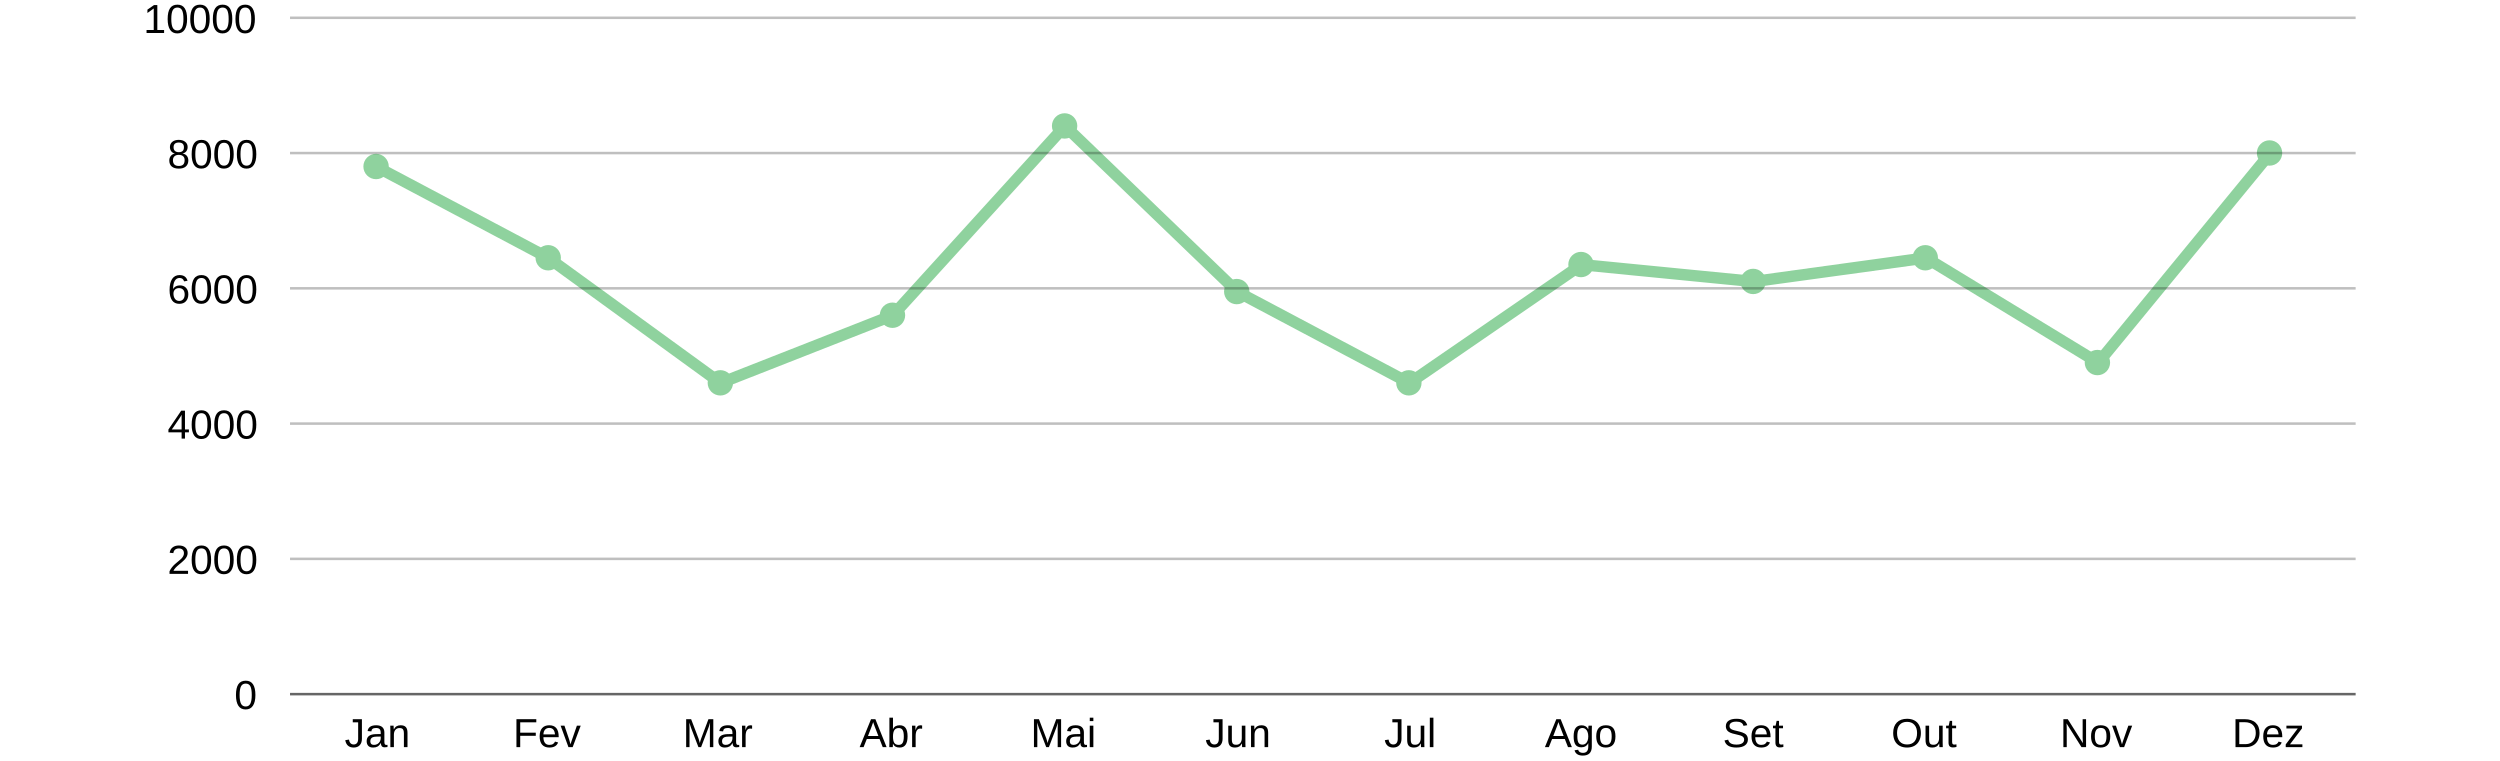 <svg xmlns="http://www.w3.org/2000/svg" xmlns:xlink="http://www.w3.org/1999/xlink" width="900" zoomAndPan="magnify" viewBox="0 0 599.25 205.5" height="274" preserveAspectRatio="xMidYMid meet" version="1.0"><defs><g/><clipPath id="8a6e9695d6"><path d="M 40 186 L 598.148 186 L 598.148 188 L 40 188 Z M 40 186 " clip-rule="nonzero"/></clipPath><clipPath id="708f4ebaef"><path d="M 40 150 L 598.148 150 L 598.148 152 L 40 152 Z M 40 150 " clip-rule="nonzero"/></clipPath><clipPath id="82d12bf063"><path d="M 40 113 L 598.148 113 L 598.148 115 L 40 115 Z M 40 113 " clip-rule="nonzero"/></clipPath><clipPath id="2487731ba8"><path d="M 40 77 L 598.148 77 L 598.148 79 L 40 79 Z M 40 77 " clip-rule="nonzero"/></clipPath><clipPath id="80bd54ce9e"><path d="M 40 40 L 598.148 40 L 598.148 42 L 40 42 Z M 40 40 " clip-rule="nonzero"/></clipPath><clipPath id="7b764c009e"><path d="M 40 4 L 598.148 4 L 598.148 6 L 40 6 Z M 40 4 " clip-rule="nonzero"/></clipPath></defs><path stroke-linecap="round" transform="matrix(0.686, 0, 0, 0.686, 40.428, 4.8)" fill-opacity="1" fill="#000000" fill-rule="nonzero" stroke-linejoin="miter" d="M 33.887 58.565 L 101.669 94.501 " stroke="#8fd29e" stroke-width="4.5" stroke-opacity="1" stroke-miterlimit="4"/><path stroke-linecap="round" transform="matrix(0.686, 0, 0, 0.686, 40.428, 4.8)" fill-opacity="1" fill="#000000" fill-rule="nonzero" stroke-linejoin="miter" d="M 101.669 94.501 L 169.45 143.751 " stroke="#8fd29e" stroke-width="4.5" stroke-opacity="1" stroke-miterlimit="4"/><path stroke-linecap="round" transform="matrix(0.686, 0, 0, 0.686, 40.428, 4.8)" fill-opacity="1" fill="#000000" fill-rule="nonzero" stroke-linejoin="miter" d="M 169.45 143.751 L 237.232 117.129 " stroke="#8fd29e" stroke-width="4.5" stroke-opacity="1" stroke-miterlimit="4"/><path stroke-linecap="round" transform="matrix(0.686, 0, 0, 0.686, 40.428, 4.8)" fill-opacity="1" fill="#000000" fill-rule="nonzero" stroke-linejoin="miter" d="M 237.232 117.129 L 305.013 42.591 " stroke="#8fd29e" stroke-width="4.5" stroke-opacity="1" stroke-miterlimit="4"/><path stroke-linecap="round" transform="matrix(0.686, 0, 0, 0.686, 40.428, 4.8)" fill-opacity="1" fill="#000000" fill-rule="nonzero" stroke-linejoin="miter" d="M 305.013 42.591 L 372.789 107.809 " stroke="#8fd29e" stroke-width="4.5" stroke-opacity="1" stroke-miterlimit="4"/><path stroke-linecap="round" transform="matrix(0.686, 0, 0, 0.686, 40.428, 4.8)" fill-opacity="1" fill="#000000" fill-rule="nonzero" stroke-linejoin="miter" d="M 372.789 107.809 L 440.57 143.751 " stroke="#8fd29e" stroke-width="4.5" stroke-opacity="1" stroke-miterlimit="4"/><path stroke-linecap="round" transform="matrix(0.686, 0, 0, 0.686, 40.428, 4.8)" fill-opacity="1" fill="#000000" fill-rule="nonzero" stroke-linejoin="miter" d="M 440.57 143.751 L 508.351 97.162 " stroke="#8fd29e" stroke-width="4.5" stroke-opacity="1" stroke-miterlimit="4"/><path stroke-linecap="round" transform="matrix(0.686, 0, 0, 0.686, 40.428, 4.8)" fill-opacity="1" fill="#000000" fill-rule="nonzero" stroke-linejoin="miter" d="M 508.351 97.162 L 576.133 103.816 " stroke="#8fd29e" stroke-width="4.5" stroke-opacity="1" stroke-miterlimit="4"/><path stroke-linecap="round" transform="matrix(0.686, 0, 0, 0.686, 40.428, 4.8)" fill-opacity="1" fill="#000000" fill-rule="nonzero" stroke-linejoin="miter" d="M 576.133 103.816 L 643.914 94.501 " stroke="#8fd29e" stroke-width="4.5" stroke-opacity="1" stroke-miterlimit="4"/><path stroke-linecap="round" transform="matrix(0.686, 0, 0, 0.686, 40.428, 4.8)" fill-opacity="1" fill="#000000" fill-rule="nonzero" stroke-linejoin="miter" d="M 643.914 94.501 L 711.69 135.764 " stroke="#8fd29e" stroke-width="4.5" stroke-opacity="1" stroke-miterlimit="4"/><path stroke-linecap="round" transform="matrix(0.686, 0, 0, 0.686, 40.428, 4.8)" fill-opacity="1" fill="#000000" fill-rule="nonzero" stroke-linejoin="miter" d="M 711.69 135.764 L 779.471 53.239 " stroke="#8fd29e" stroke-width="4.5" stroke-opacity="1" stroke-miterlimit="4"/><path fill="#8fd29e" d="M 67.094 44.957 C 67.094 44.5 67.008 44.062 66.832 43.645 C 66.66 43.223 66.41 42.852 66.09 42.531 C 65.77 42.211 65.398 41.961 64.977 41.789 C 64.559 41.613 64.121 41.527 63.664 41.527 C 63.211 41.527 62.773 41.613 62.355 41.789 C 61.934 41.961 61.562 42.211 61.242 42.531 C 60.922 42.852 60.672 43.223 60.5 43.645 C 60.324 44.062 60.238 44.5 60.238 44.957 C 60.238 45.41 60.324 45.848 60.5 46.27 C 60.672 46.688 60.922 47.059 61.242 47.379 C 61.562 47.703 61.934 47.949 62.355 48.125 C 62.773 48.297 63.211 48.383 63.664 48.383 C 64.121 48.383 64.559 48.297 64.977 48.125 C 65.398 47.949 65.77 47.703 66.09 47.379 C 66.41 47.059 66.66 46.688 66.832 46.27 C 67.008 45.848 67.094 45.41 67.094 44.957 Z M 67.094 44.957 " fill-opacity="1" fill-rule="nonzero"/><path fill="#8fd29e" d="M 113.57 69.598 C 113.57 69.145 113.484 68.707 113.309 68.285 C 113.137 67.867 112.887 67.496 112.566 67.172 C 112.246 66.852 111.875 66.605 111.453 66.43 C 111.035 66.258 110.598 66.168 110.141 66.168 C 109.688 66.168 109.25 66.258 108.828 66.43 C 108.41 66.605 108.039 66.852 107.719 67.172 C 107.395 67.496 107.148 67.867 106.973 68.285 C 106.801 68.707 106.715 69.145 106.715 69.598 C 106.715 70.051 106.801 70.488 106.973 70.91 C 107.148 71.328 107.395 71.699 107.719 72.023 C 108.039 72.344 108.41 72.59 108.828 72.766 C 109.25 72.938 109.688 73.027 110.141 73.027 C 110.598 73.027 111.035 72.938 111.453 72.766 C 111.875 72.59 112.246 72.344 112.566 72.023 C 112.887 71.699 113.137 71.328 113.309 70.91 C 113.484 70.488 113.57 70.051 113.57 69.598 Z M 113.57 69.598 " fill-opacity="1" fill-rule="nonzero"/><path fill="#8fd29e" d="M 160.047 103.367 C 160.047 102.91 159.957 102.473 159.785 102.055 C 159.609 101.633 159.363 101.262 159.043 100.941 C 158.719 100.621 158.348 100.371 157.93 100.199 C 157.508 100.023 157.07 99.938 156.617 99.938 C 156.164 99.938 155.727 100.023 155.305 100.199 C 154.887 100.371 154.516 100.621 154.191 100.941 C 153.871 101.262 153.625 101.633 153.449 102.055 C 153.277 102.473 153.188 102.91 153.188 103.367 C 153.188 103.82 153.277 104.258 153.449 104.676 C 153.625 105.098 153.871 105.469 154.191 105.789 C 154.516 106.109 154.887 106.359 155.305 106.531 C 155.727 106.707 156.164 106.793 156.617 106.793 C 157.07 106.793 157.508 106.707 157.93 106.531 C 158.348 106.359 158.719 106.109 159.043 105.789 C 159.363 105.469 159.609 105.098 159.785 104.676 C 159.957 104.258 160.047 103.82 160.047 103.367 Z M 160.047 103.367 " fill-opacity="1" fill-rule="nonzero"/><path fill="#8fd29e" d="M 206.523 85.113 C 206.523 84.656 206.434 84.219 206.262 83.801 C 206.086 83.379 205.84 83.012 205.516 82.688 C 205.195 82.367 204.824 82.121 204.406 81.945 C 203.984 81.77 203.547 81.684 203.094 81.684 C 202.637 81.684 202.203 81.77 201.781 81.945 C 201.359 82.121 200.992 82.367 200.668 82.688 C 200.348 83.012 200.102 83.379 199.926 83.801 C 199.75 84.219 199.664 84.656 199.664 85.113 C 199.664 85.566 199.75 86.004 199.926 86.426 C 200.102 86.844 200.348 87.215 200.668 87.535 C 200.992 87.859 201.359 88.105 201.781 88.281 C 202.203 88.453 202.637 88.543 203.094 88.543 C 203.547 88.543 203.984 88.453 204.406 88.281 C 204.824 88.105 205.195 87.859 205.516 87.535 C 205.84 87.215 206.086 86.844 206.262 86.426 C 206.434 86.004 206.523 85.566 206.523 85.113 Z M 206.523 85.113 " fill-opacity="1" fill-rule="nonzero"/><path fill="#8fd29e" d="M 252.996 34.004 C 252.996 33.551 252.91 33.113 252.738 32.691 C 252.562 32.273 252.316 31.902 251.992 31.582 C 251.672 31.258 251.301 31.012 250.883 30.836 C 250.461 30.664 250.023 30.574 249.57 30.574 C 249.113 30.574 248.676 30.664 248.258 30.836 C 247.836 31.012 247.465 31.258 247.145 31.582 C 246.824 31.902 246.574 32.273 246.402 32.691 C 246.227 33.113 246.141 33.551 246.141 34.004 C 246.141 34.461 246.227 34.895 246.402 35.316 C 246.574 35.738 246.824 36.105 247.145 36.43 C 247.465 36.75 247.836 36.996 248.258 37.172 C 248.676 37.348 249.113 37.434 249.57 37.434 C 250.023 37.434 250.461 37.348 250.883 37.172 C 251.301 36.996 251.672 36.75 251.992 36.43 C 252.316 36.105 252.562 35.738 252.738 35.316 C 252.91 34.895 252.996 34.461 252.996 34.004 Z M 252.996 34.004 " fill-opacity="1" fill-rule="nonzero"/><path fill="#8fd29e" d="M 299.473 78.723 C 299.473 78.27 299.387 77.832 299.211 77.414 C 299.039 76.992 298.789 76.621 298.469 76.301 C 298.148 75.977 297.777 75.73 297.355 75.559 C 296.938 75.383 296.5 75.297 296.043 75.297 C 295.59 75.297 295.152 75.383 294.734 75.559 C 294.312 75.73 293.941 75.977 293.621 76.301 C 293.301 76.621 293.051 76.992 292.879 77.414 C 292.703 77.832 292.617 78.27 292.617 78.723 C 292.617 79.18 292.703 79.617 292.879 80.035 C 293.051 80.457 293.301 80.828 293.621 81.148 C 293.941 81.469 294.312 81.719 294.734 81.891 C 295.152 82.066 295.59 82.152 296.043 82.152 C 296.5 82.152 296.938 82.066 297.355 81.891 C 297.777 81.719 298.148 81.469 298.469 81.148 C 298.789 80.828 299.039 80.457 299.211 80.035 C 299.387 79.617 299.473 79.18 299.473 78.723 Z M 299.473 78.723 " fill-opacity="1" fill-rule="nonzero"/><path fill="#8fd29e" d="M 345.949 103.367 C 345.949 102.91 345.863 102.473 345.688 102.055 C 345.516 101.633 345.266 101.262 344.945 100.941 C 344.625 100.621 344.254 100.371 343.832 100.199 C 343.414 100.023 342.977 99.938 342.52 99.938 C 342.066 99.938 341.629 100.023 341.207 100.199 C 340.789 100.371 340.418 100.621 340.098 100.941 C 339.773 101.262 339.527 101.633 339.352 102.055 C 339.18 102.473 339.094 102.91 339.094 103.367 C 339.094 103.82 339.18 104.258 339.352 104.676 C 339.527 105.098 339.773 105.469 340.098 105.789 C 340.418 106.109 340.789 106.359 341.207 106.531 C 341.629 106.707 342.066 106.793 342.52 106.793 C 342.977 106.793 343.414 106.707 343.832 106.531 C 344.254 106.359 344.625 106.109 344.945 105.789 C 345.266 105.469 345.516 105.098 345.688 104.676 C 345.863 104.258 345.949 103.82 345.949 103.367 Z M 345.949 103.367 " fill-opacity="1" fill-rule="nonzero"/><path fill="#8fd29e" d="M 392.426 71.422 C 392.426 70.969 392.336 70.531 392.164 70.109 C 391.988 69.691 391.742 69.32 391.422 69 C 391.098 68.676 390.727 68.43 390.309 68.254 C 389.887 68.082 389.449 67.996 388.996 67.996 C 388.543 67.996 388.105 68.082 387.684 68.254 C 387.266 68.43 386.895 68.676 386.57 69 C 386.25 69.32 386.004 69.691 385.828 70.109 C 385.656 70.531 385.566 70.969 385.566 71.422 C 385.566 71.879 385.656 72.316 385.828 72.734 C 386.004 73.156 386.25 73.527 386.57 73.848 C 386.895 74.168 387.266 74.418 387.684 74.59 C 388.105 74.766 388.543 74.852 388.996 74.852 C 389.449 74.852 389.887 74.766 390.309 74.59 C 390.727 74.418 391.098 74.168 391.422 73.848 C 391.742 73.527 391.988 73.156 392.164 72.734 C 392.336 72.316 392.426 71.879 392.426 71.422 Z M 392.426 71.422 " fill-opacity="1" fill-rule="nonzero"/><path fill="#8fd29e" d="M 438.902 75.984 C 438.902 75.531 438.812 75.094 438.641 74.676 C 438.465 74.254 438.219 73.883 437.895 73.562 C 437.574 73.242 437.203 72.992 436.785 72.82 C 436.363 72.645 435.926 72.559 435.473 72.559 C 435.016 72.559 434.582 72.645 434.16 72.82 C 433.738 72.992 433.371 73.242 433.047 73.562 C 432.727 73.883 432.48 74.254 432.305 74.676 C 432.129 75.094 432.043 75.531 432.043 75.984 C 432.043 76.441 432.129 76.879 432.305 77.297 C 432.48 77.719 432.727 78.09 433.047 78.41 C 433.371 78.73 433.738 78.98 434.16 79.152 C 434.582 79.328 435.016 79.414 435.473 79.414 C 435.926 79.414 436.363 79.328 436.785 79.152 C 437.203 78.98 437.574 78.73 437.895 78.41 C 438.219 78.09 438.465 77.719 438.641 77.297 C 438.812 76.879 438.902 76.441 438.902 75.984 Z M 438.902 75.984 " fill-opacity="1" fill-rule="nonzero"/><path fill="#8fd29e" d="M 485.375 69.598 C 485.375 69.145 485.289 68.707 485.113 68.285 C 484.941 67.867 484.695 67.496 484.371 67.172 C 484.051 66.852 483.68 66.605 483.262 66.43 C 482.84 66.258 482.402 66.168 481.949 66.168 C 481.492 66.168 481.055 66.258 480.637 66.43 C 480.215 66.605 479.844 66.852 479.523 67.172 C 479.203 67.496 478.953 67.867 478.781 68.285 C 478.605 68.707 478.52 69.145 478.52 69.598 C 478.52 70.051 478.605 70.488 478.781 70.91 C 478.953 71.328 479.203 71.699 479.523 72.023 C 479.844 72.344 480.215 72.59 480.637 72.766 C 481.055 72.938 481.492 73.027 481.949 73.027 C 482.402 73.027 482.84 72.938 483.262 72.766 C 483.68 72.59 484.051 72.344 484.371 72.023 C 484.695 71.699 484.941 71.328 485.113 70.91 C 485.289 70.488 485.375 70.051 485.375 69.598 Z M 485.375 69.598 " fill-opacity="1" fill-rule="nonzero"/><path fill="#8fd29e" d="M 531.852 97.891 C 531.852 97.434 531.766 96.996 531.59 96.578 C 531.418 96.156 531.168 95.785 530.848 95.465 C 530.527 95.145 530.156 94.895 529.734 94.723 C 529.316 94.547 528.879 94.461 528.422 94.461 C 527.969 94.461 527.531 94.547 527.113 94.723 C 526.691 94.895 526.32 95.145 526 95.465 C 525.68 95.785 525.43 96.156 525.258 96.578 C 525.082 96.996 524.996 97.434 524.996 97.891 C 524.996 98.344 525.082 98.781 525.258 99.203 C 525.43 99.621 525.68 99.992 526 100.312 C 526.32 100.637 526.691 100.883 527.113 101.059 C 527.531 101.23 527.969 101.316 528.422 101.316 C 528.879 101.316 529.316 101.23 529.734 101.059 C 530.156 100.883 530.527 100.637 530.848 100.312 C 531.168 99.992 531.418 99.621 531.59 99.203 C 531.766 98.781 531.852 98.344 531.852 97.891 Z M 531.852 97.891 " fill-opacity="1" fill-rule="nonzero"/><path fill="#8fd29e" d="M 578.328 41.305 C 578.328 40.852 578.242 40.414 578.066 39.992 C 577.895 39.574 577.645 39.203 577.324 38.883 C 577.004 38.559 576.633 38.312 576.211 38.137 C 575.793 37.965 575.355 37.879 574.898 37.879 C 574.445 37.879 574.008 37.965 573.586 38.137 C 573.168 38.312 572.797 38.559 572.477 38.883 C 572.152 39.203 571.906 39.574 571.73 39.992 C 571.559 40.414 571.473 40.852 571.473 41.305 C 571.473 41.762 571.559 42.199 571.73 42.617 C 571.906 43.039 572.152 43.41 572.477 43.73 C 572.797 44.051 573.168 44.301 573.586 44.473 C 574.008 44.648 574.445 44.734 574.898 44.734 C 575.355 44.734 575.793 44.648 576.211 44.473 C 576.633 44.301 577.004 44.051 577.324 43.73 C 577.645 43.41 577.895 43.039 578.066 42.617 C 578.242 42.199 578.328 41.762 578.328 41.305 Z M 578.328 41.305 " fill-opacity="1" fill-rule="nonzero"/><g fill="#000000" fill-opacity="1"><g transform="translate(55.17, 201.728)"><g><path d="M 2.453 0.109 C 1.172 0.109 0.41 -0.551 0.172 -1.875 L 1.172 -2.047 C 1.234 -1.629 1.375 -1.301 1.594 -1.062 C 1.82 -0.832 2.109 -0.719 2.453 -0.719 C 2.828 -0.719 3.117 -0.844 3.328 -1.094 C 3.547 -1.352 3.656 -1.734 3.656 -2.234 L 3.656 -6.703 L 2.203 -6.703 L 2.203 -7.547 L 4.672 -7.547 L 4.672 -2.25 C 4.672 -1.52 4.473 -0.941 4.078 -0.516 C 3.68 -0.098 3.141 0.109 2.453 0.109 Z M 2.453 0.109 "/></g></g><g transform="translate(60.655, 201.728)"><g><path d="M 2.219 0.109 C 1.633 0.109 1.195 -0.039 0.906 -0.344 C 0.613 -0.656 0.469 -1.082 0.469 -1.625 C 0.469 -2.219 0.664 -2.676 1.062 -3 C 1.457 -3.32 2.094 -3.492 2.969 -3.516 L 4.266 -3.531 L 4.266 -3.844 C 4.266 -4.32 4.164 -4.66 3.969 -4.859 C 3.77 -5.066 3.457 -5.172 3.031 -5.172 C 2.594 -5.172 2.273 -5.098 2.078 -4.953 C 1.879 -4.805 1.766 -4.57 1.734 -4.25 L 0.719 -4.344 C 0.883 -5.383 1.66 -5.906 3.047 -5.906 C 3.773 -5.906 4.32 -5.738 4.688 -5.406 C 5.062 -5.07 5.25 -4.586 5.25 -3.953 L 5.25 -1.453 C 5.25 -1.172 5.285 -0.957 5.359 -0.812 C 5.43 -0.664 5.57 -0.594 5.781 -0.594 C 5.875 -0.594 5.977 -0.602 6.094 -0.625 L 6.094 -0.031 C 5.852 0.02 5.609 0.047 5.359 0.047 C 4.992 0.047 4.727 -0.047 4.562 -0.234 C 4.406 -0.422 4.316 -0.711 4.297 -1.109 L 4.266 -1.109 C 4.023 -0.66 3.738 -0.344 3.406 -0.156 C 3.082 0.02 2.688 0.109 2.219 0.109 Z M 2.438 -0.609 C 2.789 -0.609 3.102 -0.688 3.375 -0.844 C 3.656 -1.008 3.875 -1.234 4.031 -1.516 C 4.188 -1.797 4.266 -2.086 4.266 -2.391 L 4.266 -2.859 L 3.219 -2.844 C 2.758 -2.832 2.41 -2.785 2.172 -2.703 C 1.941 -2.617 1.766 -2.484 1.641 -2.297 C 1.516 -2.117 1.453 -1.883 1.453 -1.594 C 1.453 -1.281 1.535 -1.035 1.703 -0.859 C 1.879 -0.691 2.125 -0.609 2.438 -0.609 Z M 2.438 -0.609 "/></g></g><g transform="translate(66.757, 201.728)"><g><path d="M 4.422 0 L 4.422 -3.672 C 4.422 -4.055 4.379 -4.352 4.297 -4.562 C 4.223 -4.77 4.102 -4.922 3.938 -5.016 C 3.781 -5.109 3.539 -5.156 3.219 -5.156 C 2.758 -5.156 2.395 -4.992 2.125 -4.672 C 1.852 -4.359 1.719 -3.922 1.719 -3.359 L 1.719 0 L 0.766 0 L 0.766 -4.562 C 0.766 -5.227 0.754 -5.641 0.734 -5.797 L 1.641 -5.797 C 1.641 -5.773 1.641 -5.723 1.641 -5.641 C 1.648 -5.566 1.656 -5.477 1.656 -5.375 C 1.664 -5.281 1.676 -5.086 1.688 -4.797 L 1.703 -4.797 C 1.922 -5.203 2.176 -5.488 2.469 -5.656 C 2.758 -5.82 3.117 -5.906 3.547 -5.906 C 4.18 -5.906 4.645 -5.742 4.938 -5.422 C 5.238 -5.109 5.391 -4.586 5.391 -3.859 L 5.391 0 Z M 4.422 0 "/></g></g></g><g fill="#000000" fill-opacity="1"><g transform="translate(100.66, 201.728)"><g><path d="M 1.922 -6.703 L 1.922 -3.906 L 6.125 -3.906 L 6.125 -3.062 L 1.922 -3.062 L 1.922 0 L 0.906 0 L 0.906 -7.547 L 6.266 -7.547 L 6.266 -6.703 Z M 1.922 -6.703 "/></g></g><g transform="translate(107.362, 201.728)"><g><path d="M 1.484 -2.688 C 1.484 -2.031 1.617 -1.52 1.891 -1.156 C 2.16 -0.789 2.562 -0.609 3.094 -0.609 C 3.508 -0.609 3.844 -0.691 4.094 -0.859 C 4.352 -1.035 4.523 -1.25 4.609 -1.5 L 5.453 -1.266 C 5.109 -0.348 4.32 0.109 3.094 0.109 C 2.238 0.109 1.586 -0.145 1.141 -0.656 C 0.691 -1.164 0.469 -1.926 0.469 -2.938 C 0.469 -3.895 0.691 -4.629 1.141 -5.141 C 1.586 -5.648 2.227 -5.906 3.062 -5.906 C 4.758 -5.906 5.609 -4.879 5.609 -2.828 L 5.609 -2.688 Z M 4.609 -3.438 C 4.555 -4.039 4.398 -4.484 4.141 -4.766 C 3.891 -5.047 3.523 -5.188 3.047 -5.188 C 2.578 -5.188 2.203 -5.031 1.922 -4.719 C 1.648 -4.406 1.504 -3.977 1.484 -3.438 Z M 4.609 -3.438 "/></g></g><g transform="translate(113.463, 201.728)"><g><path d="M 3.281 0 L 2.141 0 L 0.031 -5.797 L 1.062 -5.797 L 2.344 -2.031 C 2.383 -1.883 2.504 -1.457 2.703 -0.75 L 2.891 -1.375 L 3.109 -2.016 L 4.422 -5.797 L 5.453 -5.797 Z M 3.281 0 "/></g></g></g><g fill="#000000" fill-opacity="1"><g transform="translate(146.482, 201.728)"><g><path d="M 7.312 0 L 7.312 -5.031 C 7.312 -5.594 7.328 -6.129 7.359 -6.641 C 7.191 -6.004 7.035 -5.504 6.891 -5.141 L 4.938 0 L 4.219 0 L 2.25 -5.141 L 1.953 -6.047 L 1.766 -6.641 L 1.781 -6.047 L 1.812 -5.031 L 1.812 0 L 0.906 0 L 0.906 -7.547 L 2.25 -7.547 L 4.25 -2.312 C 4.32 -2.102 4.391 -1.879 4.453 -1.641 C 4.523 -1.398 4.57 -1.223 4.594 -1.109 C 4.613 -1.254 4.672 -1.473 4.766 -1.766 C 4.859 -2.055 4.922 -2.238 4.953 -2.312 L 6.922 -7.547 L 8.234 -7.547 L 8.234 0 Z M 7.312 0 "/></g></g><g transform="translate(155.621, 201.728)"><g><path d="M 2.219 0.109 C 1.633 0.109 1.195 -0.039 0.906 -0.344 C 0.613 -0.656 0.469 -1.082 0.469 -1.625 C 0.469 -2.219 0.664 -2.676 1.062 -3 C 1.457 -3.32 2.094 -3.492 2.969 -3.516 L 4.266 -3.531 L 4.266 -3.844 C 4.266 -4.32 4.164 -4.66 3.969 -4.859 C 3.77 -5.066 3.457 -5.172 3.031 -5.172 C 2.594 -5.172 2.273 -5.098 2.078 -4.953 C 1.879 -4.805 1.766 -4.57 1.734 -4.25 L 0.719 -4.344 C 0.883 -5.383 1.66 -5.906 3.047 -5.906 C 3.773 -5.906 4.32 -5.738 4.688 -5.406 C 5.062 -5.07 5.25 -4.586 5.25 -3.953 L 5.25 -1.453 C 5.25 -1.172 5.285 -0.957 5.359 -0.812 C 5.43 -0.664 5.57 -0.594 5.781 -0.594 C 5.875 -0.594 5.977 -0.602 6.094 -0.625 L 6.094 -0.031 C 5.852 0.02 5.609 0.047 5.359 0.047 C 4.992 0.047 4.727 -0.047 4.562 -0.234 C 4.406 -0.422 4.316 -0.711 4.297 -1.109 L 4.266 -1.109 C 4.023 -0.66 3.738 -0.344 3.406 -0.156 C 3.082 0.02 2.688 0.109 2.219 0.109 Z M 2.438 -0.609 C 2.789 -0.609 3.102 -0.688 3.375 -0.844 C 3.656 -1.008 3.875 -1.234 4.031 -1.516 C 4.188 -1.797 4.266 -2.086 4.266 -2.391 L 4.266 -2.859 L 3.219 -2.844 C 2.758 -2.832 2.41 -2.785 2.172 -2.703 C 1.941 -2.617 1.766 -2.484 1.641 -2.297 C 1.516 -2.117 1.453 -1.883 1.453 -1.594 C 1.453 -1.281 1.535 -1.035 1.703 -0.859 C 1.879 -0.691 2.125 -0.609 2.438 -0.609 Z M 2.438 -0.609 "/></g></g><g transform="translate(161.723, 201.728)"><g><path d="M 0.766 0 L 0.766 -4.453 C 0.766 -4.859 0.754 -5.305 0.734 -5.797 L 1.641 -5.797 C 1.672 -5.141 1.688 -4.742 1.688 -4.609 L 1.703 -4.609 C 1.859 -5.109 2.035 -5.445 2.234 -5.625 C 2.43 -5.812 2.711 -5.906 3.078 -5.906 C 3.203 -5.906 3.332 -5.883 3.469 -5.844 L 3.469 -4.969 C 3.344 -5 3.172 -5.016 2.953 -5.016 C 2.555 -5.016 2.25 -4.844 2.031 -4.5 C 1.82 -4.156 1.719 -3.66 1.719 -3.016 L 1.719 0 Z M 0.766 0 "/></g></g></g><g fill="#000000" fill-opacity="1"><g transform="translate(194.212, 201.728)"><g><path d="M 6.25 0 L 5.391 -2.203 L 1.953 -2.203 L 1.078 0 L 0.016 0 L 3.094 -7.547 L 4.266 -7.547 L 7.297 0 Z M 3.672 -6.781 L 3.625 -6.625 C 3.531 -6.332 3.395 -5.953 3.219 -5.484 L 2.266 -3 L 5.078 -3 L 4.109 -5.5 C 4.016 -5.738 3.914 -6.016 3.812 -6.328 Z M 3.672 -6.781 "/></g></g><g transform="translate(201.529, 201.728)"><g><path d="M 5.641 -2.922 C 5.641 -0.898 4.93 0.109 3.516 0.109 C 3.066 0.109 2.695 0.031 2.406 -0.125 C 2.113 -0.289 1.879 -0.551 1.703 -0.906 L 1.688 -0.906 C 1.688 -0.789 1.68 -0.617 1.672 -0.391 C 1.66 -0.16 1.648 -0.031 1.641 0 L 0.703 0 C 0.723 -0.195 0.734 -0.594 0.734 -1.188 L 0.734 -7.953 L 1.703 -7.953 L 1.703 -5.688 C 1.703 -5.445 1.695 -5.172 1.688 -4.859 L 1.703 -4.859 C 1.879 -5.234 2.113 -5.5 2.406 -5.656 C 2.707 -5.82 3.078 -5.906 3.516 -5.906 C 4.242 -5.906 4.781 -5.656 5.125 -5.156 C 5.469 -4.664 5.641 -3.922 5.641 -2.922 Z M 4.625 -2.891 C 4.625 -3.703 4.516 -4.281 4.297 -4.625 C 4.086 -4.977 3.742 -5.156 3.266 -5.156 C 2.723 -5.156 2.328 -4.969 2.078 -4.594 C 1.828 -4.227 1.703 -3.641 1.703 -2.828 C 1.703 -2.066 1.82 -1.504 2.062 -1.141 C 2.312 -0.785 2.707 -0.609 3.25 -0.609 C 3.738 -0.609 4.086 -0.785 4.297 -1.141 C 4.516 -1.504 4.625 -2.086 4.625 -2.891 Z M 4.625 -2.891 "/></g></g><g transform="translate(207.631, 201.728)"><g><path d="M 0.766 0 L 0.766 -4.453 C 0.766 -4.859 0.754 -5.305 0.734 -5.797 L 1.641 -5.797 C 1.672 -5.141 1.688 -4.742 1.688 -4.609 L 1.703 -4.609 C 1.859 -5.109 2.035 -5.445 2.234 -5.625 C 2.43 -5.812 2.711 -5.906 3.078 -5.906 C 3.203 -5.906 3.332 -5.883 3.469 -5.844 L 3.469 -4.969 C 3.344 -5 3.172 -5.016 2.953 -5.016 C 2.555 -5.016 2.25 -4.844 2.031 -4.5 C 1.82 -4.156 1.719 -3.66 1.719 -3.016 L 1.719 0 Z M 0.766 0 "/></g></g></g><g fill="#000000" fill-opacity="1"><g transform="translate(240.387, 201.728)"><g><path d="M 7.312 0 L 7.312 -5.031 C 7.312 -5.594 7.328 -6.129 7.359 -6.641 C 7.191 -6.004 7.035 -5.504 6.891 -5.141 L 4.938 0 L 4.219 0 L 2.25 -5.141 L 1.953 -6.047 L 1.766 -6.641 L 1.781 -6.047 L 1.812 -5.031 L 1.812 0 L 0.906 0 L 0.906 -7.547 L 2.25 -7.547 L 4.25 -2.312 C 4.32 -2.102 4.391 -1.879 4.453 -1.641 C 4.523 -1.398 4.57 -1.223 4.594 -1.109 C 4.613 -1.254 4.672 -1.473 4.766 -1.766 C 4.859 -2.055 4.922 -2.238 4.953 -2.312 L 6.922 -7.547 L 8.234 -7.547 L 8.234 0 Z M 7.312 0 "/></g></g><g transform="translate(249.526, 201.728)"><g><path d="M 2.219 0.109 C 1.633 0.109 1.195 -0.039 0.906 -0.344 C 0.613 -0.656 0.469 -1.082 0.469 -1.625 C 0.469 -2.219 0.664 -2.676 1.062 -3 C 1.457 -3.32 2.094 -3.492 2.969 -3.516 L 4.266 -3.531 L 4.266 -3.844 C 4.266 -4.32 4.164 -4.66 3.969 -4.859 C 3.77 -5.066 3.457 -5.172 3.031 -5.172 C 2.594 -5.172 2.273 -5.098 2.078 -4.953 C 1.879 -4.805 1.766 -4.57 1.734 -4.25 L 0.719 -4.344 C 0.883 -5.383 1.66 -5.906 3.047 -5.906 C 3.773 -5.906 4.32 -5.738 4.688 -5.406 C 5.062 -5.07 5.25 -4.586 5.25 -3.953 L 5.25 -1.453 C 5.25 -1.172 5.285 -0.957 5.359 -0.812 C 5.43 -0.664 5.57 -0.594 5.781 -0.594 C 5.875 -0.594 5.977 -0.602 6.094 -0.625 L 6.094 -0.031 C 5.852 0.02 5.609 0.047 5.359 0.047 C 4.992 0.047 4.727 -0.047 4.562 -0.234 C 4.406 -0.422 4.316 -0.711 4.297 -1.109 L 4.266 -1.109 C 4.023 -0.66 3.738 -0.344 3.406 -0.156 C 3.082 0.02 2.688 0.109 2.219 0.109 Z M 2.438 -0.609 C 2.789 -0.609 3.102 -0.688 3.375 -0.844 C 3.656 -1.008 3.875 -1.234 4.031 -1.516 C 4.188 -1.797 4.266 -2.086 4.266 -2.391 L 4.266 -2.859 L 3.219 -2.844 C 2.758 -2.832 2.41 -2.785 2.172 -2.703 C 1.941 -2.617 1.766 -2.484 1.641 -2.297 C 1.516 -2.117 1.453 -1.883 1.453 -1.594 C 1.453 -1.281 1.535 -1.035 1.703 -0.859 C 1.879 -0.691 2.125 -0.609 2.438 -0.609 Z M 2.438 -0.609 "/></g></g><g transform="translate(255.628, 201.728)"><g><path d="M 0.734 -7.031 L 0.734 -7.953 L 1.703 -7.953 L 1.703 -7.031 Z M 0.734 0 L 0.734 -5.797 L 1.703 -5.797 L 1.703 0 Z M 0.734 0 "/></g></g></g><g fill="#000000" fill-opacity="1"><g transform="translate(287.549, 201.728)"><g><path d="M 2.453 0.109 C 1.172 0.109 0.41 -0.551 0.172 -1.875 L 1.172 -2.047 C 1.234 -1.629 1.375 -1.301 1.594 -1.062 C 1.82 -0.832 2.109 -0.719 2.453 -0.719 C 2.828 -0.719 3.117 -0.844 3.328 -1.094 C 3.547 -1.352 3.656 -1.734 3.656 -2.234 L 3.656 -6.703 L 2.203 -6.703 L 2.203 -7.547 L 4.672 -7.547 L 4.672 -2.25 C 4.672 -1.52 4.473 -0.941 4.078 -0.516 C 3.68 -0.098 3.141 0.109 2.453 0.109 Z M 2.453 0.109 "/></g></g><g transform="translate(293.034, 201.728)"><g><path d="M 1.688 -5.797 L 1.688 -2.125 C 1.688 -1.738 1.723 -1.441 1.797 -1.234 C 1.867 -1.023 1.988 -0.875 2.156 -0.781 C 2.32 -0.688 2.562 -0.641 2.875 -0.641 C 3.344 -0.641 3.707 -0.797 3.969 -1.109 C 4.238 -1.43 4.375 -1.875 4.375 -2.438 L 4.375 -5.797 L 5.344 -5.797 L 5.344 -1.234 C 5.344 -0.555 5.352 -0.145 5.375 0 L 4.469 0 C 4.457 -0.02 4.453 -0.066 4.453 -0.141 C 4.453 -0.223 4.445 -0.312 4.438 -0.406 C 4.426 -0.508 4.422 -0.703 4.422 -0.984 L 4.406 -0.984 C 4.188 -0.586 3.93 -0.305 3.641 -0.141 C 3.348 0.023 2.984 0.109 2.547 0.109 C 1.91 0.109 1.445 -0.047 1.156 -0.359 C 0.863 -0.68 0.719 -1.207 0.719 -1.938 L 0.719 -5.797 Z M 1.688 -5.797 "/></g></g><g transform="translate(299.136, 201.728)"><g><path d="M 4.422 0 L 4.422 -3.672 C 4.422 -4.055 4.379 -4.352 4.297 -4.562 C 4.223 -4.77 4.102 -4.922 3.938 -5.016 C 3.781 -5.109 3.539 -5.156 3.219 -5.156 C 2.758 -5.156 2.395 -4.992 2.125 -4.672 C 1.852 -4.359 1.719 -3.922 1.719 -3.359 L 1.719 0 L 0.766 0 L 0.766 -4.562 C 0.766 -5.227 0.754 -5.641 0.734 -5.797 L 1.641 -5.797 C 1.641 -5.773 1.641 -5.723 1.641 -5.641 C 1.648 -5.566 1.656 -5.477 1.656 -5.375 C 1.664 -5.281 1.676 -5.086 1.688 -4.797 L 1.703 -4.797 C 1.922 -5.203 2.176 -5.488 2.469 -5.656 C 2.758 -5.82 3.117 -5.906 3.547 -5.906 C 4.18 -5.906 4.645 -5.742 4.938 -5.422 C 5.238 -5.109 5.391 -4.586 5.391 -3.859 L 5.391 0 Z M 4.422 0 "/></g></g></g><g fill="#000000" fill-opacity="1"><g transform="translate(335.857, 201.728)"><g><path d="M 2.453 0.109 C 1.172 0.109 0.41 -0.551 0.172 -1.875 L 1.172 -2.047 C 1.234 -1.629 1.375 -1.301 1.594 -1.062 C 1.82 -0.832 2.109 -0.719 2.453 -0.719 C 2.828 -0.719 3.117 -0.844 3.328 -1.094 C 3.547 -1.352 3.656 -1.734 3.656 -2.234 L 3.656 -6.703 L 2.203 -6.703 L 2.203 -7.547 L 4.672 -7.547 L 4.672 -2.25 C 4.672 -1.52 4.473 -0.941 4.078 -0.516 C 3.68 -0.098 3.141 0.109 2.453 0.109 Z M 2.453 0.109 "/></g></g><g transform="translate(341.342, 201.728)"><g><path d="M 1.688 -5.797 L 1.688 -2.125 C 1.688 -1.738 1.723 -1.441 1.797 -1.234 C 1.867 -1.023 1.988 -0.875 2.156 -0.781 C 2.32 -0.688 2.562 -0.641 2.875 -0.641 C 3.344 -0.641 3.707 -0.797 3.969 -1.109 C 4.238 -1.43 4.375 -1.875 4.375 -2.438 L 4.375 -5.797 L 5.344 -5.797 L 5.344 -1.234 C 5.344 -0.555 5.352 -0.145 5.375 0 L 4.469 0 C 4.457 -0.02 4.453 -0.066 4.453 -0.141 C 4.453 -0.223 4.445 -0.312 4.438 -0.406 C 4.426 -0.508 4.422 -0.703 4.422 -0.984 L 4.406 -0.984 C 4.188 -0.586 3.93 -0.305 3.641 -0.141 C 3.348 0.023 2.984 0.109 2.547 0.109 C 1.91 0.109 1.445 -0.047 1.156 -0.359 C 0.863 -0.68 0.719 -1.207 0.719 -1.938 L 0.719 -5.797 Z M 1.688 -5.797 "/></g></g><g transform="translate(347.444, 201.728)"><g><path d="M 0.734 0 L 0.734 -7.953 L 1.703 -7.953 L 1.703 0 Z M 0.734 0 "/></g></g></g><g fill="#000000" fill-opacity="1"><g transform="translate(379.236, 201.728)"><g><path d="M 6.25 0 L 5.391 -2.203 L 1.953 -2.203 L 1.078 0 L 0.016 0 L 3.094 -7.547 L 4.266 -7.547 L 7.297 0 Z M 3.672 -6.781 L 3.625 -6.625 C 3.531 -6.332 3.395 -5.953 3.219 -5.484 L 2.266 -3 L 5.078 -3 L 4.109 -5.5 C 4.016 -5.738 3.914 -6.016 3.812 -6.328 Z M 3.672 -6.781 "/></g></g><g transform="translate(386.554, 201.728)"><g><path d="M 2.938 2.281 C 2.301 2.281 1.797 2.156 1.422 1.906 C 1.047 1.656 0.805 1.301 0.703 0.844 L 1.672 0.703 C 1.734 0.973 1.875 1.18 2.094 1.328 C 2.312 1.473 2.602 1.547 2.969 1.547 C 3.926 1.547 4.406 0.984 4.406 -0.141 L 4.406 -1.078 L 4.391 -1.078 C 4.211 -0.703 3.961 -0.422 3.641 -0.234 C 3.328 -0.047 2.957 0.047 2.531 0.047 C 1.82 0.047 1.297 -0.188 0.953 -0.656 C 0.617 -1.133 0.453 -1.879 0.453 -2.891 C 0.453 -3.91 0.629 -4.664 0.984 -5.156 C 1.348 -5.645 1.898 -5.891 2.641 -5.891 C 3.047 -5.891 3.398 -5.797 3.703 -5.609 C 4.004 -5.422 4.238 -5.148 4.406 -4.797 C 4.406 -4.91 4.41 -5.098 4.422 -5.359 C 4.441 -5.617 4.461 -5.766 4.484 -5.797 L 5.391 -5.797 C 5.367 -5.598 5.359 -5.195 5.359 -4.594 L 5.359 -0.172 C 5.359 1.461 4.551 2.281 2.938 2.281 Z M 4.406 -2.891 C 4.406 -3.367 4.336 -3.773 4.203 -4.109 C 4.078 -4.453 3.895 -4.711 3.656 -4.891 C 3.426 -5.078 3.164 -5.172 2.875 -5.172 C 2.375 -5.172 2.008 -4.988 1.781 -4.625 C 1.562 -4.27 1.453 -3.691 1.453 -2.891 C 1.453 -2.098 1.555 -1.531 1.766 -1.188 C 1.984 -0.844 2.348 -0.672 2.859 -0.672 C 3.16 -0.672 3.426 -0.758 3.656 -0.938 C 3.895 -1.113 4.078 -1.367 4.203 -1.703 C 4.336 -2.035 4.406 -2.43 4.406 -2.891 Z M 4.406 -2.891 "/></g></g><g transform="translate(392.655, 201.728)"><g><path d="M 5.641 -2.906 C 5.641 -1.883 5.414 -1.125 4.969 -0.625 C 4.52 -0.133 3.875 0.109 3.031 0.109 C 2.176 0.109 1.531 -0.145 1.094 -0.656 C 0.664 -1.176 0.453 -1.926 0.453 -2.906 C 0.453 -4.906 1.32 -5.906 3.062 -5.906 C 3.945 -5.906 4.598 -5.66 5.016 -5.172 C 5.43 -4.68 5.641 -3.926 5.641 -2.906 Z M 4.625 -2.906 C 4.625 -3.707 4.504 -4.285 4.266 -4.641 C 4.035 -5.004 3.641 -5.188 3.078 -5.188 C 2.516 -5.188 2.102 -5 1.844 -4.625 C 1.594 -4.258 1.469 -3.688 1.469 -2.906 C 1.469 -2.133 1.594 -1.555 1.844 -1.172 C 2.094 -0.797 2.484 -0.609 3.016 -0.609 C 3.598 -0.609 4.008 -0.789 4.25 -1.156 C 4.5 -1.531 4.625 -2.113 4.625 -2.906 Z M 4.625 -2.906 "/></g></g></g><g fill="#000000" fill-opacity="1"><g transform="translate(427.244, 201.728)"><g><path d="M 6.812 -2.078 C 6.812 -1.379 6.535 -0.836 5.984 -0.453 C 5.441 -0.078 4.68 0.109 3.703 0.109 C 1.859 0.109 0.789 -0.531 0.5 -1.812 L 1.484 -2.016 C 1.598 -1.555 1.844 -1.219 2.219 -1 C 2.594 -0.789 3.098 -0.688 3.734 -0.688 C 4.391 -0.688 4.895 -0.801 5.25 -1.031 C 5.613 -1.258 5.797 -1.594 5.797 -2.031 C 5.797 -2.281 5.738 -2.477 5.625 -2.625 C 5.52 -2.781 5.363 -2.906 5.156 -3 C 4.957 -3.102 4.711 -3.188 4.422 -3.25 C 4.141 -3.32 3.828 -3.398 3.484 -3.484 C 2.891 -3.609 2.438 -3.738 2.125 -3.875 C 1.82 -4.008 1.582 -4.156 1.406 -4.312 C 1.227 -4.477 1.094 -4.672 1 -4.891 C 0.906 -5.109 0.859 -5.359 0.859 -5.641 C 0.859 -6.285 1.102 -6.781 1.594 -7.125 C 2.082 -7.477 2.789 -7.656 3.719 -7.656 C 4.57 -7.656 5.223 -7.523 5.672 -7.266 C 6.129 -7.004 6.453 -6.555 6.641 -5.922 L 5.625 -5.75 C 5.52 -6.145 5.312 -6.43 5 -6.609 C 4.688 -6.797 4.254 -6.891 3.703 -6.891 C 3.098 -6.891 2.633 -6.785 2.312 -6.578 C 2 -6.379 1.844 -6.082 1.844 -5.688 C 1.844 -5.457 1.906 -5.266 2.031 -5.109 C 2.156 -4.961 2.332 -4.836 2.562 -4.734 C 2.789 -4.629 3.254 -4.5 3.953 -4.344 C 4.18 -4.289 4.41 -4.234 4.641 -4.172 C 4.867 -4.117 5.086 -4.051 5.297 -3.969 C 5.516 -3.895 5.711 -3.805 5.891 -3.703 C 6.078 -3.609 6.238 -3.484 6.375 -3.328 C 6.508 -3.18 6.613 -3.004 6.688 -2.797 C 6.77 -2.598 6.812 -2.359 6.812 -2.078 Z M 6.812 -2.078 "/></g></g><g transform="translate(434.561, 201.728)"><g><path d="M 1.484 -2.688 C 1.484 -2.031 1.617 -1.52 1.891 -1.156 C 2.16 -0.789 2.562 -0.609 3.094 -0.609 C 3.508 -0.609 3.844 -0.691 4.094 -0.859 C 4.352 -1.035 4.523 -1.25 4.609 -1.5 L 5.453 -1.266 C 5.109 -0.348 4.32 0.109 3.094 0.109 C 2.238 0.109 1.586 -0.145 1.141 -0.656 C 0.691 -1.164 0.469 -1.926 0.469 -2.938 C 0.469 -3.895 0.691 -4.629 1.141 -5.141 C 1.586 -5.648 2.227 -5.906 3.062 -5.906 C 4.758 -5.906 5.609 -4.879 5.609 -2.828 L 5.609 -2.688 Z M 4.609 -3.438 C 4.555 -4.039 4.398 -4.484 4.141 -4.766 C 3.891 -5.047 3.523 -5.188 3.047 -5.188 C 2.578 -5.188 2.203 -5.031 1.922 -4.719 C 1.648 -4.406 1.504 -3.977 1.484 -3.438 Z M 4.609 -3.438 "/></g></g><g transform="translate(440.663, 201.728)"><g><path d="M 2.969 -0.047 C 2.645 0.035 2.32 0.078 2 0.078 C 1.219 0.078 0.828 -0.352 0.828 -1.219 L 0.828 -5.094 L 0.172 -5.094 L 0.172 -5.797 L 0.875 -5.797 L 1.156 -7.094 L 1.797 -7.094 L 1.797 -5.797 L 2.875 -5.797 L 2.875 -5.094 L 1.797 -5.094 L 1.797 -1.438 C 1.797 -1.156 1.844 -0.957 1.938 -0.844 C 2.031 -0.738 2.188 -0.688 2.406 -0.688 C 2.539 -0.688 2.727 -0.707 2.969 -0.75 Z M 2.969 -0.047 "/></g></g></g><g fill="#000000" fill-opacity="1"><g transform="translate(472.766, 201.728)"><g><path d="M 8 -3.812 C 8 -3.02 7.848 -2.328 7.547 -1.734 C 7.254 -1.141 6.82 -0.68 6.25 -0.359 C 5.688 -0.047 5.023 0.109 4.266 0.109 C 3.484 0.109 2.812 -0.047 2.25 -0.359 C 1.688 -0.672 1.254 -1.125 0.953 -1.719 C 0.66 -2.32 0.516 -3.02 0.516 -3.812 C 0.516 -5.02 0.844 -5.961 1.5 -6.641 C 2.164 -7.316 3.086 -7.656 4.266 -7.656 C 5.035 -7.656 5.703 -7.504 6.266 -7.203 C 6.828 -6.898 7.254 -6.457 7.547 -5.875 C 7.848 -5.289 8 -4.602 8 -3.812 Z M 6.969 -3.812 C 6.969 -4.75 6.727 -5.484 6.25 -6.016 C 5.781 -6.555 5.117 -6.828 4.266 -6.828 C 3.398 -6.828 2.734 -6.562 2.266 -6.031 C 1.797 -5.5 1.562 -4.758 1.562 -3.812 C 1.562 -2.863 1.797 -2.109 2.266 -1.547 C 2.742 -0.992 3.41 -0.719 4.266 -0.719 C 5.129 -0.719 5.797 -0.984 6.266 -1.516 C 6.734 -2.055 6.969 -2.82 6.969 -3.812 Z M 6.969 -3.812 "/></g></g><g transform="translate(481.3, 201.728)"><g><path d="M 1.688 -5.797 L 1.688 -2.125 C 1.688 -1.738 1.723 -1.441 1.797 -1.234 C 1.867 -1.023 1.988 -0.875 2.156 -0.781 C 2.32 -0.688 2.562 -0.641 2.875 -0.641 C 3.344 -0.641 3.707 -0.797 3.969 -1.109 C 4.238 -1.43 4.375 -1.875 4.375 -2.438 L 4.375 -5.797 L 5.344 -5.797 L 5.344 -1.234 C 5.344 -0.555 5.352 -0.145 5.375 0 L 4.469 0 C 4.457 -0.02 4.453 -0.066 4.453 -0.141 C 4.453 -0.223 4.445 -0.312 4.438 -0.406 C 4.426 -0.508 4.422 -0.703 4.422 -0.984 L 4.406 -0.984 C 4.188 -0.586 3.93 -0.305 3.641 -0.141 C 3.348 0.023 2.984 0.109 2.547 0.109 C 1.91 0.109 1.445 -0.047 1.156 -0.359 C 0.863 -0.68 0.719 -1.207 0.719 -1.938 L 0.719 -5.797 Z M 1.688 -5.797 "/></g></g><g transform="translate(487.401, 201.728)"><g><path d="M 2.969 -0.047 C 2.645 0.035 2.32 0.078 2 0.078 C 1.219 0.078 0.828 -0.352 0.828 -1.219 L 0.828 -5.094 L 0.172 -5.094 L 0.172 -5.797 L 0.875 -5.797 L 1.156 -7.094 L 1.797 -7.094 L 1.797 -5.797 L 2.875 -5.797 L 2.875 -5.094 L 1.797 -5.094 L 1.797 -1.438 C 1.797 -1.156 1.844 -0.957 1.938 -0.844 C 2.031 -0.738 2.188 -0.688 2.406 -0.688 C 2.539 -0.688 2.727 -0.707 2.969 -0.75 Z M 2.969 -0.047 "/></g></g></g><g fill="#000000" fill-opacity="1"><g transform="translate(518.331, 201.728)"><g><path d="M 5.797 0 L 1.75 -6.422 L 1.781 -5.906 L 1.812 -5.016 L 1.812 0 L 0.906 0 L 0.906 -7.547 L 2.094 -7.547 L 6.172 -1.078 C 6.129 -1.773 6.109 -2.281 6.109 -2.594 L 6.109 -7.547 L 7.031 -7.547 L 7.031 0 Z M 5.797 0 "/></g></g><g transform="translate(526.254, 201.728)"><g><path d="M 5.641 -2.906 C 5.641 -1.883 5.414 -1.125 4.969 -0.625 C 4.52 -0.133 3.875 0.109 3.031 0.109 C 2.176 0.109 1.531 -0.145 1.094 -0.656 C 0.664 -1.176 0.453 -1.926 0.453 -2.906 C 0.453 -4.906 1.32 -5.906 3.062 -5.906 C 3.945 -5.906 4.598 -5.66 5.016 -5.172 C 5.43 -4.68 5.641 -3.926 5.641 -2.906 Z M 4.625 -2.906 C 4.625 -3.707 4.504 -4.285 4.266 -4.641 C 4.035 -5.004 3.641 -5.188 3.078 -5.188 C 2.516 -5.188 2.102 -5 1.844 -4.625 C 1.594 -4.258 1.469 -3.688 1.469 -2.906 C 1.469 -2.133 1.594 -1.555 1.844 -1.172 C 2.094 -0.797 2.484 -0.609 3.016 -0.609 C 3.598 -0.609 4.008 -0.789 4.25 -1.156 C 4.5 -1.531 4.625 -2.113 4.625 -2.906 Z M 4.625 -2.906 "/></g></g><g transform="translate(532.356, 201.728)"><g><path d="M 3.281 0 L 2.141 0 L 0.031 -5.797 L 1.062 -5.797 L 2.344 -2.031 C 2.383 -1.883 2.504 -1.457 2.703 -0.75 L 2.891 -1.375 L 3.109 -2.016 L 4.422 -5.797 L 5.453 -5.797 Z M 3.281 0 "/></g></g></g><g fill="#000000" fill-opacity="1"><g transform="translate(564.807, 201.728)"><g><path d="M 7.391 -3.844 C 7.391 -3.07 7.238 -2.395 6.938 -1.812 C 6.633 -1.227 6.203 -0.781 5.641 -0.469 C 5.086 -0.156 4.445 0 3.719 0 L 0.906 0 L 0.906 -7.547 L 3.391 -7.547 C 4.672 -7.547 5.656 -7.223 6.344 -6.578 C 7.039 -5.941 7.391 -5.031 7.391 -3.844 Z M 6.375 -3.844 C 6.375 -4.781 6.113 -5.492 5.594 -5.984 C 5.082 -6.484 4.344 -6.734 3.375 -6.734 L 1.922 -6.734 L 1.922 -0.812 L 3.609 -0.812 C 4.16 -0.812 4.645 -0.93 5.062 -1.172 C 5.477 -1.422 5.801 -1.773 6.031 -2.234 C 6.258 -2.691 6.375 -3.227 6.375 -3.844 Z M 6.375 -3.844 "/></g></g><g transform="translate(572.73, 201.728)"><g><path d="M 1.484 -2.688 C 1.484 -2.031 1.617 -1.52 1.891 -1.156 C 2.16 -0.789 2.562 -0.609 3.094 -0.609 C 3.508 -0.609 3.844 -0.691 4.094 -0.859 C 4.352 -1.035 4.523 -1.25 4.609 -1.5 L 5.453 -1.266 C 5.109 -0.348 4.32 0.109 3.094 0.109 C 2.238 0.109 1.586 -0.145 1.141 -0.656 C 0.691 -1.164 0.469 -1.926 0.469 -2.938 C 0.469 -3.895 0.691 -4.629 1.141 -5.141 C 1.586 -5.648 2.227 -5.906 3.062 -5.906 C 4.758 -5.906 5.609 -4.879 5.609 -2.828 L 5.609 -2.688 Z M 4.609 -3.438 C 4.555 -4.039 4.398 -4.484 4.141 -4.766 C 3.891 -5.047 3.523 -5.188 3.047 -5.188 C 2.578 -5.188 2.203 -5.031 1.922 -4.719 C 1.648 -4.406 1.504 -3.977 1.484 -3.438 Z M 4.609 -3.438 "/></g></g><g transform="translate(578.831, 201.728)"><g><path d="M 0.438 0 L 0.438 -0.734 L 3.688 -5.047 L 0.625 -5.047 L 0.625 -5.797 L 4.828 -5.797 L 4.828 -5.062 L 1.578 -0.75 L 4.938 -0.75 L 4.938 0 Z M 0.438 0 "/></g></g></g><g fill="#000000" fill-opacity="1"><g transform="translate(25.413, 191.443)"><g><path d="M 5.672 -3.781 C 5.672 -2.52 5.445 -1.555 5 -0.891 C 4.562 -0.223 3.906 0.109 3.031 0.109 C 2.164 0.109 1.516 -0.219 1.078 -0.875 C 0.641 -1.539 0.422 -2.508 0.422 -3.781 C 0.422 -5.07 0.633 -6.039 1.062 -6.688 C 1.488 -7.332 2.156 -7.656 3.062 -7.656 C 3.957 -7.656 4.613 -7.328 5.031 -6.672 C 5.457 -6.023 5.672 -5.062 5.672 -3.781 Z M 4.688 -3.781 C 4.688 -4.863 4.562 -5.648 4.312 -6.141 C 4.062 -6.629 3.645 -6.875 3.062 -6.875 C 2.477 -6.875 2.055 -6.633 1.797 -6.156 C 1.535 -5.676 1.406 -4.883 1.406 -3.781 C 1.406 -2.707 1.535 -1.922 1.797 -1.422 C 2.055 -0.93 2.473 -0.688 3.047 -0.688 C 3.617 -0.688 4.035 -0.938 4.297 -1.438 C 4.555 -1.945 4.688 -2.727 4.688 -3.781 Z M 4.688 -3.781 "/></g></g></g><g fill="#000000" fill-opacity="1"><g transform="translate(7.349, 154.937)"><g><path d="M 0.547 0 L 0.547 -0.688 C 0.734 -1.102 0.957 -1.469 1.219 -1.781 C 1.477 -2.102 1.754 -2.395 2.047 -2.656 C 2.336 -2.914 2.625 -3.156 2.906 -3.375 C 3.188 -3.594 3.441 -3.812 3.672 -4.031 C 3.898 -4.258 4.082 -4.492 4.219 -4.734 C 4.363 -4.973 4.438 -5.25 4.438 -5.562 C 4.438 -5.977 4.316 -6.297 4.078 -6.516 C 3.836 -6.742 3.5 -6.859 3.062 -6.859 C 2.656 -6.859 2.316 -6.75 2.047 -6.531 C 1.785 -6.312 1.629 -6 1.578 -5.594 L 0.594 -5.688 C 0.664 -6.289 0.922 -6.77 1.359 -7.125 C 1.805 -7.477 2.375 -7.656 3.062 -7.656 C 3.82 -7.656 4.406 -7.473 4.812 -7.109 C 5.227 -6.754 5.438 -6.25 5.438 -5.594 C 5.438 -5.301 5.367 -5.008 5.234 -4.719 C 5.098 -4.426 4.895 -4.133 4.625 -3.844 C 4.363 -3.562 3.859 -3.113 3.109 -2.5 C 2.703 -2.164 2.375 -1.863 2.125 -1.594 C 1.883 -1.32 1.711 -1.062 1.609 -0.812 L 5.547 -0.812 L 5.547 0 Z M 0.547 0 "/></g></g><g transform="translate(13.451, 154.937)"><g><path d="M 5.672 -3.781 C 5.672 -2.52 5.445 -1.555 5 -0.891 C 4.562 -0.223 3.906 0.109 3.031 0.109 C 2.164 0.109 1.516 -0.219 1.078 -0.875 C 0.641 -1.539 0.422 -2.508 0.422 -3.781 C 0.422 -5.07 0.633 -6.039 1.062 -6.688 C 1.488 -7.332 2.156 -7.656 3.062 -7.656 C 3.957 -7.656 4.613 -7.328 5.031 -6.672 C 5.457 -6.023 5.672 -5.062 5.672 -3.781 Z M 4.688 -3.781 C 4.688 -4.863 4.562 -5.648 4.312 -6.141 C 4.062 -6.629 3.645 -6.875 3.062 -6.875 C 2.477 -6.875 2.055 -6.633 1.797 -6.156 C 1.535 -5.676 1.406 -4.883 1.406 -3.781 C 1.406 -2.707 1.535 -1.922 1.797 -1.422 C 2.055 -0.93 2.473 -0.688 3.047 -0.688 C 3.617 -0.688 4.035 -0.938 4.297 -1.438 C 4.555 -1.945 4.688 -2.727 4.688 -3.781 Z M 4.688 -3.781 "/></g></g><g transform="translate(19.552, 154.937)"><g><path d="M 5.672 -3.781 C 5.672 -2.52 5.445 -1.555 5 -0.891 C 4.562 -0.223 3.906 0.109 3.031 0.109 C 2.164 0.109 1.516 -0.219 1.078 -0.875 C 0.641 -1.539 0.422 -2.508 0.422 -3.781 C 0.422 -5.07 0.633 -6.039 1.062 -6.688 C 1.488 -7.332 2.156 -7.656 3.062 -7.656 C 3.957 -7.656 4.613 -7.328 5.031 -6.672 C 5.457 -6.023 5.672 -5.062 5.672 -3.781 Z M 4.688 -3.781 C 4.688 -4.863 4.562 -5.648 4.312 -6.141 C 4.062 -6.629 3.645 -6.875 3.062 -6.875 C 2.477 -6.875 2.055 -6.633 1.797 -6.156 C 1.535 -5.676 1.406 -4.883 1.406 -3.781 C 1.406 -2.707 1.535 -1.922 1.797 -1.422 C 2.055 -0.93 2.473 -0.688 3.047 -0.688 C 3.617 -0.688 4.035 -0.938 4.297 -1.438 C 4.555 -1.945 4.688 -2.727 4.688 -3.781 Z M 4.688 -3.781 "/></g></g><g transform="translate(25.654, 154.937)"><g><path d="M 5.672 -3.781 C 5.672 -2.52 5.445 -1.555 5 -0.891 C 4.562 -0.223 3.906 0.109 3.031 0.109 C 2.164 0.109 1.516 -0.219 1.078 -0.875 C 0.641 -1.539 0.422 -2.508 0.422 -3.781 C 0.422 -5.07 0.633 -6.039 1.062 -6.688 C 1.488 -7.332 2.156 -7.656 3.062 -7.656 C 3.957 -7.656 4.613 -7.328 5.031 -6.672 C 5.457 -6.023 5.672 -5.062 5.672 -3.781 Z M 4.688 -3.781 C 4.688 -4.863 4.562 -5.648 4.312 -6.141 C 4.062 -6.629 3.645 -6.875 3.062 -6.875 C 2.477 -6.875 2.055 -6.633 1.797 -6.156 C 1.535 -5.676 1.406 -4.883 1.406 -3.781 C 1.406 -2.707 1.535 -1.922 1.797 -1.422 C 2.055 -0.93 2.473 -0.688 3.047 -0.688 C 3.617 -0.688 4.035 -0.938 4.297 -1.438 C 4.555 -1.945 4.688 -2.727 4.688 -3.781 Z M 4.688 -3.781 "/></g></g></g><g fill="#000000" fill-opacity="1"><g transform="translate(7.349, 118.431)"><g><path d="M 4.719 -1.703 L 4.719 0 L 3.812 0 L 3.812 -1.703 L 0.25 -1.703 L 0.25 -2.453 L 3.703 -7.547 L 4.719 -7.547 L 4.719 -2.469 L 5.781 -2.469 L 5.781 -1.703 Z M 3.812 -6.453 C 3.801 -6.43 3.75 -6.336 3.656 -6.172 C 3.562 -6.004 3.492 -5.891 3.453 -5.828 L 1.516 -2.969 L 1.219 -2.578 L 1.141 -2.469 L 3.812 -2.469 Z M 3.812 -6.453 "/></g></g><g transform="translate(13.451, 118.431)"><g><path d="M 5.672 -3.781 C 5.672 -2.52 5.445 -1.555 5 -0.891 C 4.562 -0.223 3.906 0.109 3.031 0.109 C 2.164 0.109 1.516 -0.219 1.078 -0.875 C 0.641 -1.539 0.422 -2.508 0.422 -3.781 C 0.422 -5.07 0.633 -6.039 1.062 -6.688 C 1.488 -7.332 2.156 -7.656 3.062 -7.656 C 3.957 -7.656 4.613 -7.328 5.031 -6.672 C 5.457 -6.023 5.672 -5.062 5.672 -3.781 Z M 4.688 -3.781 C 4.688 -4.863 4.562 -5.648 4.312 -6.141 C 4.062 -6.629 3.645 -6.875 3.062 -6.875 C 2.477 -6.875 2.055 -6.633 1.797 -6.156 C 1.535 -5.676 1.406 -4.883 1.406 -3.781 C 1.406 -2.707 1.535 -1.922 1.797 -1.422 C 2.055 -0.93 2.473 -0.688 3.047 -0.688 C 3.617 -0.688 4.035 -0.938 4.297 -1.438 C 4.555 -1.945 4.688 -2.727 4.688 -3.781 Z M 4.688 -3.781 "/></g></g><g transform="translate(19.552, 118.431)"><g><path d="M 5.672 -3.781 C 5.672 -2.52 5.445 -1.555 5 -0.891 C 4.562 -0.223 3.906 0.109 3.031 0.109 C 2.164 0.109 1.516 -0.219 1.078 -0.875 C 0.641 -1.539 0.422 -2.508 0.422 -3.781 C 0.422 -5.07 0.633 -6.039 1.062 -6.688 C 1.488 -7.332 2.156 -7.656 3.062 -7.656 C 3.957 -7.656 4.613 -7.328 5.031 -6.672 C 5.457 -6.023 5.672 -5.062 5.672 -3.781 Z M 4.688 -3.781 C 4.688 -4.863 4.562 -5.648 4.312 -6.141 C 4.062 -6.629 3.645 -6.875 3.062 -6.875 C 2.477 -6.875 2.055 -6.633 1.797 -6.156 C 1.535 -5.676 1.406 -4.883 1.406 -3.781 C 1.406 -2.707 1.535 -1.922 1.797 -1.422 C 2.055 -0.93 2.473 -0.688 3.047 -0.688 C 3.617 -0.688 4.035 -0.938 4.297 -1.438 C 4.555 -1.945 4.688 -2.727 4.688 -3.781 Z M 4.688 -3.781 "/></g></g><g transform="translate(25.654, 118.431)"><g><path d="M 5.672 -3.781 C 5.672 -2.52 5.445 -1.555 5 -0.891 C 4.562 -0.223 3.906 0.109 3.031 0.109 C 2.164 0.109 1.516 -0.219 1.078 -0.875 C 0.641 -1.539 0.422 -2.508 0.422 -3.781 C 0.422 -5.07 0.633 -6.039 1.062 -6.688 C 1.488 -7.332 2.156 -7.656 3.062 -7.656 C 3.957 -7.656 4.613 -7.328 5.031 -6.672 C 5.457 -6.023 5.672 -5.062 5.672 -3.781 Z M 4.688 -3.781 C 4.688 -4.863 4.562 -5.648 4.312 -6.141 C 4.062 -6.629 3.645 -6.875 3.062 -6.875 C 2.477 -6.875 2.055 -6.633 1.797 -6.156 C 1.535 -5.676 1.406 -4.883 1.406 -3.781 C 1.406 -2.707 1.535 -1.922 1.797 -1.422 C 2.055 -0.93 2.473 -0.688 3.047 -0.688 C 3.617 -0.688 4.035 -0.938 4.297 -1.438 C 4.555 -1.945 4.688 -2.727 4.688 -3.781 Z M 4.688 -3.781 "/></g></g></g><g fill="#000000" fill-opacity="1"><g transform="translate(7.349, 81.926)"><g><path d="M 5.625 -2.469 C 5.625 -1.676 5.406 -1.047 4.969 -0.578 C 4.539 -0.117 3.945 0.109 3.188 0.109 C 2.332 0.109 1.68 -0.203 1.234 -0.828 C 0.785 -1.461 0.562 -2.383 0.562 -3.594 C 0.562 -4.906 0.789 -5.91 1.25 -6.609 C 1.719 -7.305 2.383 -7.656 3.25 -7.656 C 4.395 -7.656 5.113 -7.145 5.406 -6.125 L 4.484 -5.953 C 4.297 -6.566 3.883 -6.875 3.25 -6.875 C 2.695 -6.875 2.27 -6.617 1.969 -6.109 C 1.664 -5.598 1.516 -4.859 1.516 -3.891 C 1.691 -4.211 1.938 -4.457 2.25 -4.625 C 2.57 -4.789 2.938 -4.875 3.344 -4.875 C 4.039 -4.875 4.594 -4.656 5 -4.219 C 5.414 -3.789 5.625 -3.207 5.625 -2.469 Z M 4.641 -2.422 C 4.641 -2.973 4.504 -3.395 4.234 -3.688 C 3.961 -3.988 3.586 -4.141 3.109 -4.141 C 2.66 -4.141 2.297 -4.004 2.016 -3.734 C 1.742 -3.473 1.609 -3.113 1.609 -2.656 C 1.609 -2.07 1.75 -1.594 2.031 -1.219 C 2.32 -0.852 2.695 -0.672 3.156 -0.672 C 3.613 -0.672 3.973 -0.828 4.234 -1.141 C 4.504 -1.453 4.641 -1.879 4.641 -2.422 Z M 4.641 -2.422 "/></g></g><g transform="translate(13.451, 81.926)"><g><path d="M 5.672 -3.781 C 5.672 -2.52 5.445 -1.555 5 -0.891 C 4.562 -0.223 3.906 0.109 3.031 0.109 C 2.164 0.109 1.516 -0.219 1.078 -0.875 C 0.641 -1.539 0.422 -2.508 0.422 -3.781 C 0.422 -5.07 0.633 -6.039 1.062 -6.688 C 1.488 -7.332 2.156 -7.656 3.062 -7.656 C 3.957 -7.656 4.613 -7.328 5.031 -6.672 C 5.457 -6.023 5.672 -5.062 5.672 -3.781 Z M 4.688 -3.781 C 4.688 -4.863 4.562 -5.648 4.312 -6.141 C 4.062 -6.629 3.645 -6.875 3.062 -6.875 C 2.477 -6.875 2.055 -6.633 1.797 -6.156 C 1.535 -5.676 1.406 -4.883 1.406 -3.781 C 1.406 -2.707 1.535 -1.922 1.797 -1.422 C 2.055 -0.93 2.473 -0.688 3.047 -0.688 C 3.617 -0.688 4.035 -0.938 4.297 -1.438 C 4.555 -1.945 4.688 -2.727 4.688 -3.781 Z M 4.688 -3.781 "/></g></g><g transform="translate(19.552, 81.926)"><g><path d="M 5.672 -3.781 C 5.672 -2.52 5.445 -1.555 5 -0.891 C 4.562 -0.223 3.906 0.109 3.031 0.109 C 2.164 0.109 1.516 -0.219 1.078 -0.875 C 0.641 -1.539 0.422 -2.508 0.422 -3.781 C 0.422 -5.07 0.633 -6.039 1.062 -6.688 C 1.488 -7.332 2.156 -7.656 3.062 -7.656 C 3.957 -7.656 4.613 -7.328 5.031 -6.672 C 5.457 -6.023 5.672 -5.062 5.672 -3.781 Z M 4.688 -3.781 C 4.688 -4.863 4.562 -5.648 4.312 -6.141 C 4.062 -6.629 3.645 -6.875 3.062 -6.875 C 2.477 -6.875 2.055 -6.633 1.797 -6.156 C 1.535 -5.676 1.406 -4.883 1.406 -3.781 C 1.406 -2.707 1.535 -1.922 1.797 -1.422 C 2.055 -0.93 2.473 -0.688 3.047 -0.688 C 3.617 -0.688 4.035 -0.938 4.297 -1.438 C 4.555 -1.945 4.688 -2.727 4.688 -3.781 Z M 4.688 -3.781 "/></g></g><g transform="translate(25.654, 81.926)"><g><path d="M 5.672 -3.781 C 5.672 -2.52 5.445 -1.555 5 -0.891 C 4.562 -0.223 3.906 0.109 3.031 0.109 C 2.164 0.109 1.516 -0.219 1.078 -0.875 C 0.641 -1.539 0.422 -2.508 0.422 -3.781 C 0.422 -5.07 0.633 -6.039 1.062 -6.688 C 1.488 -7.332 2.156 -7.656 3.062 -7.656 C 3.957 -7.656 4.613 -7.328 5.031 -6.672 C 5.457 -6.023 5.672 -5.062 5.672 -3.781 Z M 4.688 -3.781 C 4.688 -4.863 4.562 -5.648 4.312 -6.141 C 4.062 -6.629 3.645 -6.875 3.062 -6.875 C 2.477 -6.875 2.055 -6.633 1.797 -6.156 C 1.535 -5.676 1.406 -4.883 1.406 -3.781 C 1.406 -2.707 1.535 -1.922 1.797 -1.422 C 2.055 -0.93 2.473 -0.688 3.047 -0.688 C 3.617 -0.688 4.035 -0.938 4.297 -1.438 C 4.555 -1.945 4.688 -2.727 4.688 -3.781 Z M 4.688 -3.781 "/></g></g></g><g fill="#000000" fill-opacity="1"><g transform="translate(7.349, 45.42)"><g><path d="M 5.625 -2.109 C 5.625 -1.41 5.398 -0.863 4.953 -0.469 C 4.516 -0.082 3.879 0.109 3.047 0.109 C 2.242 0.109 1.613 -0.078 1.156 -0.453 C 0.707 -0.836 0.484 -1.383 0.484 -2.094 C 0.484 -2.582 0.625 -2.992 0.906 -3.328 C 1.188 -3.672 1.547 -3.879 1.984 -3.953 L 1.984 -3.969 C 1.566 -4.062 1.238 -4.27 1 -4.594 C 0.77 -4.914 0.656 -5.289 0.656 -5.719 C 0.656 -6.301 0.867 -6.77 1.297 -7.125 C 1.723 -7.477 2.301 -7.656 3.031 -7.656 C 3.77 -7.656 4.352 -7.477 4.781 -7.125 C 5.219 -6.781 5.438 -6.312 5.438 -5.719 C 5.438 -5.281 5.316 -4.898 5.078 -4.578 C 4.836 -4.266 4.508 -4.066 4.094 -3.984 L 4.094 -3.953 C 4.57 -3.879 4.945 -3.676 5.219 -3.344 C 5.488 -3.008 5.625 -2.598 5.625 -2.109 Z M 4.438 -5.656 C 4.438 -6.508 3.969 -6.938 3.031 -6.938 C 2.57 -6.938 2.223 -6.828 1.984 -6.609 C 1.754 -6.398 1.641 -6.082 1.641 -5.656 C 1.641 -5.227 1.758 -4.898 2 -4.672 C 2.25 -4.441 2.598 -4.328 3.047 -4.328 C 3.492 -4.328 3.836 -4.43 4.078 -4.641 C 4.316 -4.848 4.438 -5.188 4.438 -5.656 Z M 4.625 -2.203 C 4.625 -2.66 4.484 -3.008 4.203 -3.25 C 3.922 -3.488 3.531 -3.609 3.031 -3.609 C 2.539 -3.609 2.156 -3.477 1.875 -3.219 C 1.602 -2.969 1.469 -2.617 1.469 -2.172 C 1.469 -1.129 2 -0.609 3.062 -0.609 C 3.582 -0.609 3.973 -0.734 4.234 -0.984 C 4.492 -1.242 4.625 -1.648 4.625 -2.203 Z M 4.625 -2.203 "/></g></g><g transform="translate(13.451, 45.42)"><g><path d="M 5.672 -3.781 C 5.672 -2.52 5.445 -1.555 5 -0.891 C 4.562 -0.223 3.906 0.109 3.031 0.109 C 2.164 0.109 1.516 -0.219 1.078 -0.875 C 0.641 -1.539 0.422 -2.508 0.422 -3.781 C 0.422 -5.07 0.633 -6.039 1.062 -6.688 C 1.488 -7.332 2.156 -7.656 3.062 -7.656 C 3.957 -7.656 4.613 -7.328 5.031 -6.672 C 5.457 -6.023 5.672 -5.062 5.672 -3.781 Z M 4.688 -3.781 C 4.688 -4.863 4.562 -5.648 4.312 -6.141 C 4.062 -6.629 3.645 -6.875 3.062 -6.875 C 2.477 -6.875 2.055 -6.633 1.797 -6.156 C 1.535 -5.676 1.406 -4.883 1.406 -3.781 C 1.406 -2.707 1.535 -1.922 1.797 -1.422 C 2.055 -0.93 2.473 -0.688 3.047 -0.688 C 3.617 -0.688 4.035 -0.938 4.297 -1.438 C 4.555 -1.945 4.688 -2.727 4.688 -3.781 Z M 4.688 -3.781 "/></g></g><g transform="translate(19.552, 45.42)"><g><path d="M 5.672 -3.781 C 5.672 -2.52 5.445 -1.555 5 -0.891 C 4.562 -0.223 3.906 0.109 3.031 0.109 C 2.164 0.109 1.516 -0.219 1.078 -0.875 C 0.641 -1.539 0.422 -2.508 0.422 -3.781 C 0.422 -5.07 0.633 -6.039 1.062 -6.688 C 1.488 -7.332 2.156 -7.656 3.062 -7.656 C 3.957 -7.656 4.613 -7.328 5.031 -6.672 C 5.457 -6.023 5.672 -5.062 5.672 -3.781 Z M 4.688 -3.781 C 4.688 -4.863 4.562 -5.648 4.312 -6.141 C 4.062 -6.629 3.645 -6.875 3.062 -6.875 C 2.477 -6.875 2.055 -6.633 1.797 -6.156 C 1.535 -5.676 1.406 -4.883 1.406 -3.781 C 1.406 -2.707 1.535 -1.922 1.797 -1.422 C 2.055 -0.93 2.473 -0.688 3.047 -0.688 C 3.617 -0.688 4.035 -0.938 4.297 -1.438 C 4.555 -1.945 4.688 -2.727 4.688 -3.781 Z M 4.688 -3.781 "/></g></g><g transform="translate(25.654, 45.42)"><g><path d="M 5.672 -3.781 C 5.672 -2.52 5.445 -1.555 5 -0.891 C 4.562 -0.223 3.906 0.109 3.031 0.109 C 2.164 0.109 1.516 -0.219 1.078 -0.875 C 0.641 -1.539 0.422 -2.508 0.422 -3.781 C 0.422 -5.07 0.633 -6.039 1.062 -6.688 C 1.488 -7.332 2.156 -7.656 3.062 -7.656 C 3.957 -7.656 4.613 -7.328 5.031 -6.672 C 5.457 -6.023 5.672 -5.062 5.672 -3.781 Z M 4.688 -3.781 C 4.688 -4.863 4.562 -5.648 4.312 -6.141 C 4.062 -6.629 3.645 -6.875 3.062 -6.875 C 2.477 -6.875 2.055 -6.633 1.797 -6.156 C 1.535 -5.676 1.406 -4.883 1.406 -3.781 C 1.406 -2.707 1.535 -1.922 1.797 -1.422 C 2.055 -0.93 2.473 -0.688 3.047 -0.688 C 3.617 -0.688 4.035 -0.938 4.297 -1.438 C 4.555 -1.945 4.688 -2.727 4.688 -3.781 Z M 4.688 -3.781 "/></g></g></g><g fill="#000000" fill-opacity="1"><g transform="translate(0.867, 8.914)"><g><path d="M 0.828 0 L 0.828 -0.812 L 2.766 -0.812 L 2.766 -6.625 L 1.062 -5.406 L 1.062 -6.312 L 2.844 -7.547 L 3.734 -7.547 L 3.734 -0.812 L 5.562 -0.812 L 5.562 0 Z M 0.828 0 "/></g></g><g transform="translate(6.969, 8.914)"><g><path d="M 5.672 -3.781 C 5.672 -2.52 5.445 -1.555 5 -0.891 C 4.562 -0.223 3.906 0.109 3.031 0.109 C 2.164 0.109 1.516 -0.219 1.078 -0.875 C 0.641 -1.539 0.422 -2.508 0.422 -3.781 C 0.422 -5.07 0.633 -6.039 1.062 -6.688 C 1.488 -7.332 2.156 -7.656 3.062 -7.656 C 3.957 -7.656 4.613 -7.328 5.031 -6.672 C 5.457 -6.023 5.672 -5.062 5.672 -3.781 Z M 4.688 -3.781 C 4.688 -4.863 4.562 -5.648 4.312 -6.141 C 4.062 -6.629 3.645 -6.875 3.062 -6.875 C 2.477 -6.875 2.055 -6.633 1.797 -6.156 C 1.535 -5.676 1.406 -4.883 1.406 -3.781 C 1.406 -2.707 1.535 -1.922 1.797 -1.422 C 2.055 -0.93 2.473 -0.688 3.047 -0.688 C 3.617 -0.688 4.035 -0.938 4.297 -1.438 C 4.555 -1.945 4.688 -2.727 4.688 -3.781 Z M 4.688 -3.781 "/></g></g><g transform="translate(13.07, 8.914)"><g><path d="M 5.672 -3.781 C 5.672 -2.52 5.445 -1.555 5 -0.891 C 4.562 -0.223 3.906 0.109 3.031 0.109 C 2.164 0.109 1.516 -0.219 1.078 -0.875 C 0.641 -1.539 0.422 -2.508 0.422 -3.781 C 0.422 -5.07 0.633 -6.039 1.062 -6.688 C 1.488 -7.332 2.156 -7.656 3.062 -7.656 C 3.957 -7.656 4.613 -7.328 5.031 -6.672 C 5.457 -6.023 5.672 -5.062 5.672 -3.781 Z M 4.688 -3.781 C 4.688 -4.863 4.562 -5.648 4.312 -6.141 C 4.062 -6.629 3.645 -6.875 3.062 -6.875 C 2.477 -6.875 2.055 -6.633 1.797 -6.156 C 1.535 -5.676 1.406 -4.883 1.406 -3.781 C 1.406 -2.707 1.535 -1.922 1.797 -1.422 C 2.055 -0.93 2.473 -0.688 3.047 -0.688 C 3.617 -0.688 4.035 -0.938 4.297 -1.438 C 4.555 -1.945 4.688 -2.727 4.688 -3.781 Z M 4.688 -3.781 "/></g></g><g transform="translate(19.172, 8.914)"><g><path d="M 5.672 -3.781 C 5.672 -2.52 5.445 -1.555 5 -0.891 C 4.562 -0.223 3.906 0.109 3.031 0.109 C 2.164 0.109 1.516 -0.219 1.078 -0.875 C 0.641 -1.539 0.422 -2.508 0.422 -3.781 C 0.422 -5.07 0.633 -6.039 1.062 -6.688 C 1.488 -7.332 2.156 -7.656 3.062 -7.656 C 3.957 -7.656 4.613 -7.328 5.031 -6.672 C 5.457 -6.023 5.672 -5.062 5.672 -3.781 Z M 4.688 -3.781 C 4.688 -4.863 4.562 -5.648 4.312 -6.141 C 4.062 -6.629 3.645 -6.875 3.062 -6.875 C 2.477 -6.875 2.055 -6.633 1.797 -6.156 C 1.535 -5.676 1.406 -4.883 1.406 -3.781 C 1.406 -2.707 1.535 -1.922 1.797 -1.422 C 2.055 -0.93 2.473 -0.688 3.047 -0.688 C 3.617 -0.688 4.035 -0.938 4.297 -1.438 C 4.555 -1.945 4.688 -2.727 4.688 -3.781 Z M 4.688 -3.781 "/></g></g><g transform="translate(25.273, 8.914)"><g><path d="M 5.672 -3.781 C 5.672 -2.52 5.445 -1.555 5 -0.891 C 4.562 -0.223 3.906 0.109 3.031 0.109 C 2.164 0.109 1.516 -0.219 1.078 -0.875 C 0.641 -1.539 0.422 -2.508 0.422 -3.781 C 0.422 -5.07 0.633 -6.039 1.062 -6.688 C 1.488 -7.332 2.156 -7.656 3.062 -7.656 C 3.957 -7.656 4.613 -7.328 5.031 -6.672 C 5.457 -6.023 5.672 -5.062 5.672 -3.781 Z M 4.688 -3.781 C 4.688 -4.863 4.562 -5.648 4.312 -6.141 C 4.062 -6.629 3.645 -6.875 3.062 -6.875 C 2.477 -6.875 2.055 -6.633 1.797 -6.156 C 1.535 -5.676 1.406 -4.883 1.406 -3.781 C 1.406 -2.707 1.535 -1.922 1.797 -1.422 C 2.055 -0.93 2.473 -0.688 3.047 -0.688 C 3.617 -0.688 4.035 -0.938 4.297 -1.438 C 4.555 -1.945 4.688 -2.727 4.688 -3.781 Z M 4.688 -3.781 "/></g></g></g><g clip-path="url(#8a6e9695d6)"><path stroke-linecap="butt" transform="matrix(0.686, 0, 0, 0.686, 40.428, 4.8)" fill="none" stroke-linejoin="miter" d="M 0.002 266.199 L 813.362 266.199 " stroke="#000000" stroke-width="1" stroke-opacity="0.6" stroke-miterlimit="4"/></g><g clip-path="url(#708f4ebaef)"><path stroke-linecap="butt" transform="matrix(0.686, 0, 0, 0.686, 40.428, 4.8)" fill="none" stroke-linejoin="miter" d="M 0.002 212.962 L 813.362 212.962 " stroke="#000000" stroke-width="1" stroke-opacity="0.251" stroke-miterlimit="4"/></g><g clip-path="url(#82d12bf063)"><path stroke-linecap="butt" transform="matrix(0.686, 0, 0, 0.686, 40.428, 4.8)" fill="none" stroke-linejoin="miter" d="M 0.002 159.719 L 813.362 159.719 " stroke="#000000" stroke-width="1" stroke-opacity="0.251" stroke-miterlimit="4"/></g><g clip-path="url(#2487731ba8)"><path stroke-linecap="butt" transform="matrix(0.686, 0, 0, 0.686, 40.428, 4.8)" fill="none" stroke-linejoin="miter" d="M 0.002 106.482 L 813.362 106.482 " stroke="#000000" stroke-width="1" stroke-opacity="0.251" stroke-miterlimit="4"/></g><g clip-path="url(#80bd54ce9e)"><path stroke-linecap="butt" transform="matrix(0.686, 0, 0, 0.686, 40.428, 4.8)" fill="none" stroke-linejoin="miter" d="M 0.002 53.239 L 813.362 53.239 " stroke="#000000" stroke-width="1" stroke-opacity="0.251" stroke-miterlimit="4"/></g><g clip-path="url(#7b764c009e)"><path stroke-linecap="butt" transform="matrix(0.686, 0, 0, 0.686, 40.428, 4.8)" fill="none" stroke-linejoin="miter" d="M 0.002 0.001 L 813.362 0.001 " stroke="#000000" stroke-width="1" stroke-opacity="0.251" stroke-miterlimit="4"/></g></svg>